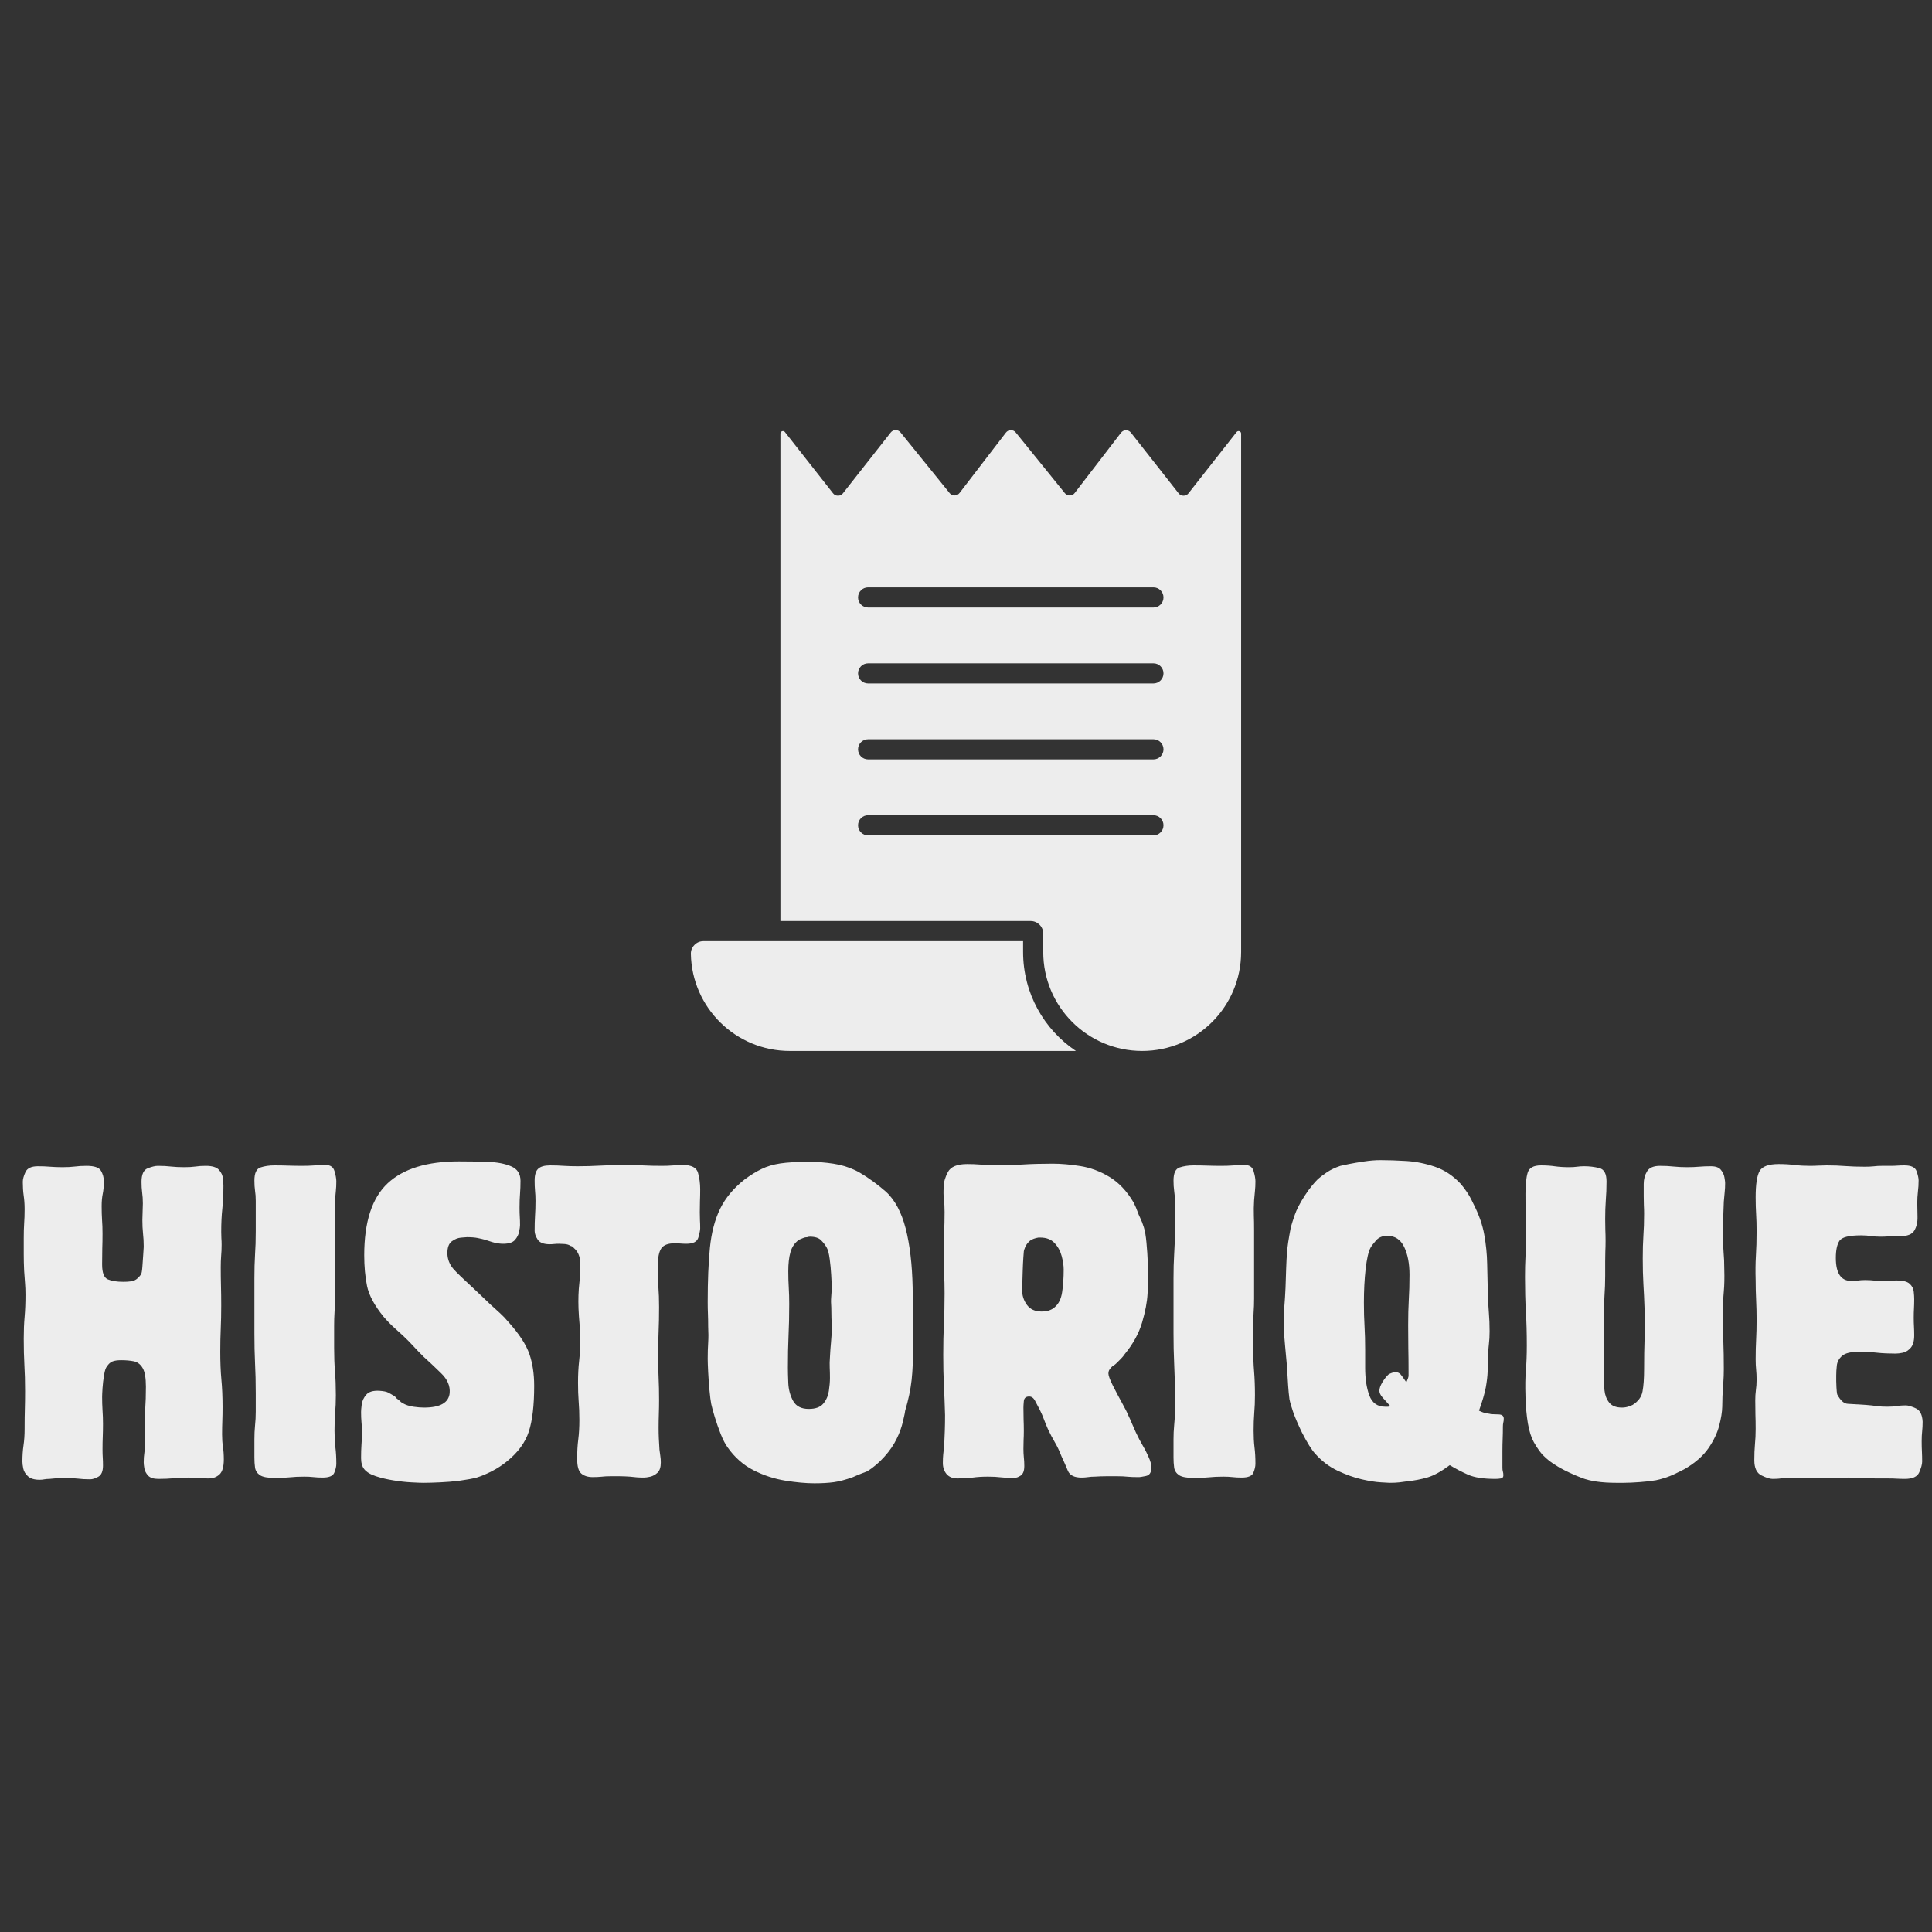 <svg xmlns="http://www.w3.org/2000/svg" xmlns:xlink="http://www.w3.org/1999/xlink" width="512" zoomAndPan="magnify" viewBox="0 0 384 384" height="512" preserveAspectRatio="xMidYMid meet" version="1.0"><rect x="0" y="0" width="384" height="384" fill="#333333" stroke="none"/><defs><g/><clipPath id="ba2ce360a9"><path d="M 137.309 85.477 L 246.809 85.477 L 246.809 209 L 137.309 209 Z M 137.309 85.477 " clip-rule="nonzero"/></clipPath></defs><g fill="#ededed" fill-opacity="1"><g transform="translate(1.547, 293.849)"><g><path d="M 42.938 -3.781 C 42.938 -2.312 42.645 -1.312 42.062 -0.781 C 41.477 -0.258 40.773 0 39.953 0 C 39.191 0 38.516 -0.023 37.922 -0.078 C 37.336 -0.141 36.633 -0.172 35.812 -0.172 C 34.758 -0.172 33.789 -0.125 32.906 -0.031 C 32.031 0.051 31.035 0.094 29.922 0.094 C 28.984 0.094 28.305 -0.125 27.891 -0.562 C 27.484 -1.008 27.234 -1.492 27.141 -2.016 C 27.055 -2.547 27.016 -2.93 27.016 -3.172 C 27.016 -3.867 27.055 -4.492 27.141 -5.047 C 27.234 -5.609 27.281 -6.211 27.281 -6.859 C 27.281 -7.328 27.266 -7.723 27.234 -8.047 C 27.203 -8.367 27.188 -8.738 27.188 -9.156 C 27.188 -10.852 27.227 -12.375 27.312 -13.719 C 27.406 -15.07 27.453 -16.57 27.453 -18.219 C 27.453 -19.977 27.234 -21.223 26.797 -21.953 C 26.359 -22.691 25.77 -23.133 25.031 -23.281 C 24.301 -23.426 23.469 -23.5 22.531 -23.5 C 21.77 -23.5 21.18 -23.41 20.766 -23.234 C 20.359 -23.055 20.008 -22.734 19.719 -22.266 C 19.477 -22.023 19.285 -21.461 19.141 -20.578 C 18.992 -19.703 18.891 -18.82 18.828 -17.938 C 18.773 -17.062 18.75 -16.477 18.75 -16.188 C 18.75 -15.312 18.773 -14.43 18.828 -13.547 C 18.891 -12.672 18.922 -11.766 18.922 -10.828 C 18.922 -9.891 18.906 -9.051 18.875 -8.312 C 18.844 -7.582 18.828 -6.719 18.828 -5.719 C 18.828 -5.133 18.844 -4.609 18.875 -4.141 C 18.906 -3.672 18.922 -3.141 18.922 -2.547 C 18.922 -1.43 18.613 -0.695 18 -0.344 C 17.383 0 16.844 0.172 16.375 0.172 C 15.426 0.172 14.586 0.125 13.859 0.031 C 13.129 -0.051 12.297 -0.094 11.359 -0.094 C 10.766 -0.094 10.25 -0.078 9.812 -0.047 C 9.375 -0.016 8.859 0.031 8.266 0.094 C 7.922 0.094 7.598 0.117 7.297 0.172 C 7.004 0.234 6.688 0.266 6.344 0.266 C 5.281 0.266 4.5 0.031 4 -0.438 C 3.5 -0.906 3.191 -1.414 3.078 -1.969 C 2.961 -2.531 2.906 -2.988 2.906 -3.344 C 2.906 -4.52 2.977 -5.594 3.125 -6.562 C 3.27 -7.531 3.344 -8.629 3.344 -9.859 L 3.344 -10.125 C 3.344 -11.469 3.359 -12.68 3.391 -13.766 C 3.422 -14.859 3.438 -16.051 3.438 -17.344 C 3.438 -19.27 3.391 -21.008 3.297 -22.562 C 3.211 -24.125 3.172 -25.875 3.172 -27.812 C 3.172 -29.395 3.227 -30.832 3.344 -32.125 C 3.457 -33.414 3.516 -34.879 3.516 -36.516 C 3.516 -37.398 3.484 -38.191 3.422 -38.891 C 3.367 -39.598 3.312 -40.391 3.25 -41.266 C 3.195 -42.441 3.172 -43.516 3.172 -44.484 C 3.172 -45.453 3.172 -46.551 3.172 -47.781 C 3.172 -48.844 3.195 -49.797 3.25 -50.641 C 3.312 -51.492 3.344 -52.445 3.344 -53.5 C 3.344 -54.5 3.281 -55.41 3.156 -56.234 C 3.039 -57.055 2.984 -57.961 2.984 -58.953 C 2.984 -59.484 3.16 -60.129 3.516 -60.891 C 3.867 -61.66 4.691 -62.047 5.984 -62.047 C 6.859 -62.047 7.66 -62.016 8.391 -61.953 C 9.129 -61.891 9.969 -61.859 10.906 -61.859 C 11.789 -61.859 12.582 -61.898 13.281 -61.984 C 13.988 -62.078 14.781 -62.125 15.656 -62.125 C 17.188 -62.125 18.141 -61.801 18.516 -61.156 C 18.898 -60.508 19.094 -59.805 19.094 -59.047 C 19.094 -58.109 19.02 -57.285 18.875 -56.578 C 18.727 -55.879 18.656 -55.062 18.656 -54.125 C 18.656 -53.125 18.68 -52.211 18.734 -51.391 C 18.797 -50.566 18.828 -49.656 18.828 -48.656 C 18.828 -47.539 18.812 -46.555 18.781 -45.703 C 18.758 -44.859 18.75 -43.879 18.75 -42.766 L 18.75 -42.5 C 18.75 -40.863 19.129 -39.883 19.891 -39.562 C 20.648 -39.238 21.676 -39.078 22.969 -39.078 C 24.02 -39.078 24.766 -39.176 25.203 -39.375 C 25.648 -39.582 26.078 -39.977 26.484 -40.562 C 26.598 -40.738 26.688 -41.238 26.75 -42.062 C 26.812 -42.883 26.867 -43.707 26.922 -44.531 C 26.984 -45.352 27.016 -45.852 27.016 -46.031 C 27.016 -47.02 26.969 -47.91 26.875 -48.703 C 26.789 -49.492 26.75 -50.391 26.75 -51.391 C 26.75 -51.922 26.766 -52.461 26.797 -53.016 C 26.828 -53.578 26.844 -54.117 26.844 -54.641 C 26.844 -55.461 26.797 -56.195 26.703 -56.844 C 26.617 -57.488 26.578 -58.191 26.578 -58.953 C 26.578 -60.422 26.988 -61.316 27.812 -61.641 C 28.633 -61.961 29.305 -62.125 29.828 -62.125 C 30.828 -62.125 31.707 -62.078 32.469 -61.984 C 33.227 -61.898 34.109 -61.859 35.109 -61.859 C 35.93 -61.859 36.648 -61.898 37.266 -61.984 C 37.879 -62.078 38.57 -62.125 39.344 -62.125 C 40.625 -62.125 41.5 -61.859 41.969 -61.328 C 42.445 -60.805 42.711 -60.223 42.766 -59.578 C 42.828 -58.93 42.859 -58.461 42.859 -58.172 C 42.859 -56.523 42.785 -55.008 42.641 -53.625 C 42.492 -52.25 42.422 -50.711 42.422 -49.016 C 42.422 -48.547 42.43 -48.117 42.453 -47.734 C 42.484 -47.359 42.5 -46.938 42.5 -46.469 C 42.5 -45.645 42.469 -44.895 42.406 -44.219 C 42.352 -43.539 42.328 -42.789 42.328 -41.969 C 42.328 -40.562 42.344 -39.301 42.375 -38.188 C 42.406 -37.07 42.422 -35.812 42.422 -34.406 C 42.422 -32.707 42.391 -31.164 42.328 -29.781 C 42.266 -28.406 42.234 -26.867 42.234 -25.172 C 42.234 -23.117 42.305 -21.285 42.453 -19.672 C 42.609 -18.055 42.688 -16.223 42.688 -14.172 C 42.688 -13.172 42.672 -12.258 42.641 -11.438 C 42.609 -10.613 42.594 -9.707 42.594 -8.719 C 42.594 -7.832 42.648 -7.02 42.766 -6.281 C 42.879 -5.551 42.938 -4.719 42.938 -3.781 Z M 42.938 -3.781 "/></g></g></g><g fill="#ededed" fill-opacity="1"><g transform="translate(47.393, 293.849)"><g><path d="M 19.453 -2.906 C 19.453 -2.375 19.316 -1.785 19.047 -1.141 C 18.785 -0.492 18.008 -0.172 16.719 -0.172 C 16.07 -0.172 15.469 -0.203 14.906 -0.266 C 14.352 -0.328 13.754 -0.359 13.109 -0.359 C 11.992 -0.359 11.008 -0.312 10.156 -0.219 C 9.312 -0.133 8.359 -0.094 7.297 -0.094 C 5.836 -0.094 4.828 -0.281 4.266 -0.656 C 3.711 -1.039 3.391 -1.539 3.297 -2.156 C 3.211 -2.77 3.172 -3.43 3.172 -4.141 L 3.172 -7.75 C 3.172 -8.738 3.211 -9.66 3.297 -10.516 C 3.391 -11.367 3.438 -12.289 3.438 -13.281 L 3.438 -16.891 C 3.438 -19.117 3.391 -21.129 3.297 -22.922 C 3.211 -24.711 3.172 -26.691 3.172 -28.859 L 3.172 -39.781 C 3.172 -41.539 3.211 -43.109 3.297 -44.484 C 3.391 -45.859 3.438 -47.398 3.438 -49.109 L 3.438 -55.172 C 3.438 -55.93 3.391 -56.602 3.297 -57.188 C 3.211 -57.781 3.172 -58.457 3.172 -59.219 C 3.172 -60.688 3.578 -61.551 4.391 -61.812 C 5.211 -62.082 6.125 -62.219 7.125 -62.219 C 8.125 -62.219 9.047 -62.203 9.891 -62.172 C 10.742 -62.141 11.672 -62.125 12.672 -62.125 C 13.492 -62.125 14.254 -62.148 14.953 -62.203 C 15.66 -62.266 16.457 -62.297 17.344 -62.297 C 18.281 -62.297 18.863 -61.883 19.094 -61.062 C 19.332 -60.25 19.453 -59.578 19.453 -59.047 C 19.453 -58.336 19.422 -57.703 19.359 -57.141 C 19.297 -56.586 19.238 -55.961 19.188 -55.266 C 19.125 -54.148 19.109 -53.164 19.141 -52.312 C 19.172 -51.469 19.188 -50.488 19.188 -49.375 L 19.188 -35.734 C 19.188 -34.734 19.156 -33.82 19.094 -33 C 19.039 -32.176 19.016 -31.266 19.016 -30.266 L 19.016 -25.953 C 19.016 -24.191 19.07 -22.625 19.188 -21.25 C 19.301 -19.875 19.359 -18.305 19.359 -16.547 C 19.359 -15.254 19.312 -14.078 19.219 -13.016 C 19.133 -11.961 19.094 -10.789 19.094 -9.5 C 19.094 -8.27 19.148 -7.172 19.266 -6.203 C 19.391 -5.234 19.453 -4.133 19.453 -2.906 Z M 19.453 -2.906 "/></g></g></g><g fill="#ededed" fill-opacity="1"><g transform="translate(70.36, 293.849)"><g><path d="M 35.812 -18.391 C 35.812 -14.516 35.457 -11.492 34.75 -9.328 C 34.051 -7.16 32.617 -5.195 30.453 -3.438 C 29.516 -2.664 28.5 -2 27.406 -1.438 C 26.32 -0.883 25.312 -0.461 24.375 -0.172 C 23.5 0.055 22.398 0.258 21.078 0.438 C 19.754 0.613 18.43 0.727 17.109 0.781 C 15.797 0.844 14.695 0.875 13.812 0.875 C 13.289 0.875 12.484 0.844 11.391 0.781 C 10.305 0.727 9.133 0.598 7.875 0.391 C 6.613 0.191 5.441 -0.082 4.359 -0.438 C 3.273 -0.789 2.5 -1.258 2.031 -1.844 C 1.613 -2.375 1.406 -3.109 1.406 -4.047 C 1.406 -5.047 1.43 -5.926 1.484 -6.688 C 1.547 -7.445 1.578 -8.297 1.578 -9.234 C 1.578 -10.004 1.547 -10.664 1.484 -11.219 C 1.43 -11.781 1.406 -12.441 1.406 -13.203 C 1.406 -13.492 1.445 -13.988 1.531 -14.688 C 1.625 -15.395 1.922 -16.039 2.422 -16.625 C 2.922 -17.219 3.785 -17.484 5.016 -17.422 C 5.836 -17.367 6.422 -17.254 6.766 -17.078 C 7.117 -16.898 7.535 -16.664 8.016 -16.375 C 8.129 -16.312 8.211 -16.234 8.266 -16.141 C 8.328 -16.055 8.414 -15.957 8.531 -15.844 C 8.77 -15.719 8.961 -15.566 9.109 -15.391 C 9.254 -15.223 9.445 -15.078 9.688 -14.953 C 10.27 -14.609 10.973 -14.375 11.797 -14.25 C 12.617 -14.133 13.32 -14.078 13.906 -14.078 C 17.133 -14.078 18.836 -15.047 19.016 -16.984 C 19.129 -18.391 18.566 -19.691 17.328 -20.891 C 16.098 -22.098 14.926 -23.203 13.812 -24.203 C 13.051 -24.961 12.375 -25.664 11.781 -26.312 C 11.195 -26.957 10.5 -27.66 9.688 -28.422 C 9.445 -28.66 8.945 -29.113 8.188 -29.781 C 7.426 -30.457 6.66 -31.238 5.891 -32.125 C 4.078 -34.352 2.977 -36.391 2.594 -38.234 C 2.219 -40.086 2.031 -42.129 2.031 -44.359 C 2.031 -50.984 3.582 -55.75 6.688 -58.656 C 9.801 -61.562 14.523 -63.016 20.859 -63.016 C 22.797 -63.016 24.703 -62.984 26.578 -62.922 C 28.453 -62.859 30.004 -62.562 31.234 -62.031 C 32.473 -61.508 33.094 -60.547 33.094 -59.141 C 33.094 -58.203 33.062 -57.348 33 -56.578 C 32.938 -55.816 32.906 -54.938 32.906 -53.938 L 32.906 -53.594 C 32.906 -53.008 32.922 -52.477 32.953 -52 C 32.984 -51.531 33 -50.977 33 -50.344 C 33 -50.039 32.938 -49.598 32.812 -49.016 C 32.695 -48.43 32.422 -47.891 31.984 -47.391 C 31.547 -46.891 30.77 -46.641 29.656 -46.641 C 28.945 -46.641 28.211 -46.754 27.453 -46.984 C 26.691 -47.223 26.223 -47.375 26.047 -47.438 C 25.641 -47.551 25.156 -47.664 24.594 -47.781 C 24.039 -47.895 23.32 -47.953 22.438 -47.953 C 22.258 -47.953 21.863 -47.922 21.25 -47.859 C 20.633 -47.805 20.031 -47.562 19.438 -47.125 C 18.852 -46.688 18.562 -45.91 18.562 -44.797 C 18.562 -43.859 18.828 -42.977 19.359 -42.156 C 19.648 -41.688 20.586 -40.719 22.172 -39.25 C 23.754 -37.781 25.398 -36.223 27.109 -34.578 C 27.754 -33.992 28.367 -33.438 28.953 -32.906 C 29.535 -32.383 30.125 -31.77 30.719 -31.062 C 32.82 -28.719 34.195 -26.617 34.844 -24.766 C 35.488 -22.922 35.812 -20.797 35.812 -18.391 Z M 35.812 -18.391 "/></g></g></g><g fill="#ededed" fill-opacity="1"><g transform="translate(105.294, 293.849)"><g><path d="M 33.875 -49.719 C 33.875 -49.363 33.754 -48.758 33.516 -47.906 C 33.285 -47.062 32.5 -46.641 31.156 -46.641 C 30.738 -46.641 30.352 -46.656 30 -46.688 C 29.656 -46.719 29.25 -46.734 28.781 -46.734 C 27.488 -46.734 26.609 -46.395 26.141 -45.719 C 25.672 -45.039 25.438 -43.82 25.438 -42.062 C 25.438 -40.594 25.477 -39.27 25.562 -38.094 C 25.656 -36.926 25.703 -35.582 25.703 -34.062 C 25.703 -32.238 25.672 -30.625 25.609 -29.219 C 25.547 -27.812 25.516 -26.195 25.516 -24.375 C 25.516 -22.727 25.547 -21.258 25.609 -19.969 C 25.672 -18.688 25.703 -17.223 25.703 -15.578 C 25.703 -14.641 25.688 -13.711 25.656 -12.797 C 25.625 -11.891 25.609 -10.969 25.609 -10.031 C 25.609 -9.27 25.625 -8.566 25.656 -7.922 C 25.688 -7.273 25.727 -6.539 25.781 -5.719 C 25.844 -5.25 25.898 -4.82 25.953 -4.438 C 26.016 -4.062 26.047 -3.641 26.047 -3.172 C 26.047 -2.234 25.828 -1.555 25.391 -1.141 C 24.953 -0.734 24.469 -0.469 23.938 -0.344 C 23.406 -0.227 22.992 -0.172 22.703 -0.172 C 22.172 -0.172 21.703 -0.188 21.297 -0.219 C 20.891 -0.25 20.422 -0.297 19.891 -0.359 C 19.129 -0.41 18.469 -0.438 17.906 -0.438 C 17.352 -0.438 16.691 -0.438 15.922 -0.438 C 15.336 -0.438 14.781 -0.406 14.25 -0.344 C 13.727 -0.289 13.145 -0.266 12.5 -0.266 C 11.562 -0.266 10.812 -0.5 10.25 -0.969 C 9.695 -1.438 9.422 -2.406 9.422 -3.875 C 9.422 -5.344 9.492 -6.633 9.641 -7.75 C 9.785 -8.863 9.859 -10.148 9.859 -11.609 C 9.859 -12.961 9.812 -14.195 9.719 -15.312 C 9.633 -16.426 9.594 -17.66 9.594 -19.016 C 9.594 -20.598 9.664 -22.031 9.812 -23.312 C 9.957 -24.602 10.031 -26.039 10.031 -27.625 C 10.031 -28.801 9.984 -29.844 9.891 -30.75 C 9.805 -31.664 9.738 -32.68 9.688 -33.797 C 9.625 -35.609 9.68 -37.289 9.859 -38.844 C 10.035 -40.406 10.094 -41.785 10.031 -42.984 C 9.969 -44.191 9.555 -45.117 8.797 -45.766 C 8.617 -45.992 8.457 -46.125 8.312 -46.156 C 8.164 -46.188 8.066 -46.227 8.016 -46.281 C 7.711 -46.457 7.344 -46.562 6.906 -46.594 C 6.469 -46.625 6.102 -46.641 5.812 -46.641 C 5.457 -46.641 5.133 -46.625 4.844 -46.594 C 4.551 -46.562 4.254 -46.547 3.953 -46.547 C 2.785 -46.547 1.992 -46.852 1.578 -47.469 C 1.172 -48.094 0.969 -48.664 0.969 -49.188 C 0.969 -50.301 0.992 -51.297 1.047 -52.172 C 1.109 -53.055 1.141 -54.055 1.141 -55.172 C 1.141 -55.93 1.109 -56.602 1.047 -57.188 C 0.992 -57.781 0.969 -58.457 0.969 -59.219 C 0.969 -60.332 1.203 -61.109 1.672 -61.547 C 2.141 -61.992 2.93 -62.219 4.047 -62.219 C 5.047 -62.219 5.957 -62.188 6.781 -62.125 C 7.602 -62.07 8.508 -62.047 9.5 -62.047 C 11.031 -62.047 12.539 -62.086 14.031 -62.172 C 15.531 -62.254 17.016 -62.297 18.484 -62.297 L 19.453 -62.297 C 20.68 -62.297 21.789 -62.266 22.781 -62.203 C 23.781 -62.148 24.926 -62.125 26.219 -62.125 C 27.039 -62.125 27.758 -62.148 28.375 -62.203 C 28.988 -62.266 29.68 -62.297 30.453 -62.297 C 32.148 -62.297 33.145 -61.781 33.438 -60.75 C 33.727 -59.727 33.875 -58.633 33.875 -57.469 C 33.875 -56.582 33.859 -55.801 33.828 -55.125 C 33.805 -54.457 33.797 -53.711 33.797 -52.891 C 33.797 -52.305 33.805 -51.773 33.828 -51.297 C 33.859 -50.828 33.875 -50.301 33.875 -49.719 Z M 33.875 -49.719 "/></g></g></g><g fill="#ededed" fill-opacity="1"><g transform="translate(138.381, 293.849)"><g><path d="M 43.031 -36.25 C 43.031 -32.207 43.047 -28.895 43.078 -26.312 C 43.109 -23.727 43.02 -21.484 42.812 -19.578 C 42.602 -17.672 42.176 -15.633 41.531 -13.469 C 41.531 -13.289 41.383 -12.582 41.094 -11.344 C 40.801 -10.113 40.391 -8.973 39.859 -7.922 C 39.273 -6.691 38.453 -5.488 37.391 -4.312 C 36.336 -3.133 35.195 -2.164 33.969 -1.406 C 33.676 -1.289 33.297 -1.145 32.828 -0.969 C 32.359 -0.789 31.801 -0.555 31.156 -0.266 C 29.688 0.266 28.41 0.602 27.328 0.75 C 26.242 0.895 24.969 0.969 23.5 0.969 C 21.789 0.969 19.852 0.789 17.688 0.438 C 15.52 0.082 13.422 -0.602 11.391 -1.625 C 9.367 -2.656 7.656 -4.164 6.25 -6.156 C 5.781 -6.801 5.32 -7.68 4.875 -8.797 C 4.438 -9.91 4.039 -11.039 3.688 -12.188 C 3.344 -13.332 3.109 -14.195 2.984 -14.781 C 2.867 -15.363 2.754 -16.254 2.641 -17.453 C 2.523 -18.66 2.438 -19.879 2.375 -21.109 C 2.312 -22.348 2.281 -23.234 2.281 -23.766 C 2.281 -24.93 2.312 -26 2.375 -26.969 C 2.438 -27.938 2.438 -29.008 2.375 -30.188 C 2.375 -31.125 2.359 -31.957 2.328 -32.688 C 2.297 -33.426 2.281 -34.234 2.281 -35.109 C 2.281 -39.273 2.426 -42.852 2.719 -45.844 C 3.02 -48.844 3.695 -51.426 4.75 -53.594 C 5.812 -55.758 7.426 -57.695 9.594 -59.406 C 10.77 -60.281 11.898 -60.977 12.984 -61.5 C 14.066 -62.031 15.312 -62.398 16.719 -62.609 C 18.125 -62.816 19.914 -62.922 22.094 -62.922 L 22.609 -62.922 C 24.141 -62.922 25.68 -62.801 27.234 -62.562 C 28.785 -62.332 30.238 -61.895 31.594 -61.25 C 32.125 -61.008 32.859 -60.582 33.797 -59.969 C 34.734 -59.352 35.641 -58.691 36.516 -57.984 C 37.398 -57.285 38.02 -56.727 38.375 -56.312 C 40.008 -54.5 41.191 -51.875 41.922 -48.438 C 42.66 -45.008 43.031 -40.945 43.031 -36.25 Z M 26.922 -29.922 C 26.922 -30.68 26.906 -31.352 26.875 -31.938 C 26.852 -32.531 26.844 -33.207 26.844 -33.969 C 26.781 -34.727 26.773 -35.43 26.828 -36.078 C 26.891 -36.723 26.922 -37.426 26.922 -38.188 C 26.922 -38.656 26.891 -39.398 26.828 -40.422 C 26.773 -41.453 26.676 -42.508 26.531 -43.594 C 26.383 -44.688 26.191 -45.438 25.953 -45.844 C 25.66 -46.375 25.281 -46.875 24.812 -47.344 C 24.344 -47.812 23.609 -48.047 22.609 -48.047 C 22.379 -48.047 22.207 -48.016 22.094 -47.953 C 21.789 -47.953 21.508 -47.895 21.25 -47.781 C 20.988 -47.664 20.711 -47.551 20.422 -47.438 C 19.598 -46.844 19.035 -46.031 18.734 -45 C 18.441 -43.977 18.297 -42.707 18.297 -41.188 C 18.297 -40.008 18.328 -38.922 18.391 -37.922 C 18.453 -36.93 18.484 -35.848 18.484 -34.672 C 18.484 -32.328 18.438 -30.211 18.344 -28.328 C 18.258 -26.453 18.219 -24.344 18.219 -22 C 18.219 -21.289 18.242 -20.273 18.297 -18.953 C 18.359 -17.641 18.68 -16.453 19.266 -15.391 C 19.859 -14.336 20.891 -13.812 22.359 -13.812 C 23.703 -13.812 24.664 -14.16 25.25 -14.859 C 25.844 -15.566 26.211 -16.406 26.359 -17.375 C 26.504 -18.344 26.578 -19.207 26.578 -19.969 C 26.578 -20.738 26.562 -21.43 26.531 -22.047 C 26.5 -22.66 26.516 -23.348 26.578 -24.109 C 26.629 -25.172 26.695 -26.125 26.781 -26.969 C 26.875 -27.82 26.922 -28.805 26.922 -29.922 Z M 26.922 -29.922 "/></g></g></g><g fill="#ededed" fill-opacity="1"><g transform="translate(184.227, 293.849)"><g><path d="M 44.609 -2.109 C 44.609 -1.172 44.242 -0.629 43.516 -0.484 C 42.785 -0.336 42.359 -0.266 42.234 -0.266 L 41.891 -0.266 C 41.129 -0.266 40.469 -0.289 39.906 -0.344 C 39.352 -0.406 38.691 -0.438 37.922 -0.438 C 37.047 -0.438 36.27 -0.438 35.594 -0.438 C 34.914 -0.438 34.172 -0.41 33.359 -0.359 C 32.879 -0.359 32.438 -0.328 32.031 -0.266 C 31.625 -0.203 31.188 -0.172 30.719 -0.172 C 29.301 -0.172 28.398 -0.625 28.016 -1.531 C 27.641 -2.445 27.219 -3.406 26.75 -4.406 C 26.344 -5.457 25.906 -6.379 25.438 -7.172 C 24.969 -7.961 24.5 -8.859 24.031 -9.859 C 23.727 -10.555 23.473 -11.18 23.266 -11.734 C 23.066 -12.297 22.789 -12.93 22.438 -13.641 C 22.082 -14.348 21.758 -14.961 21.469 -15.484 C 21.176 -16.016 20.797 -16.281 20.328 -16.281 C 19.68 -16.281 19.328 -15.973 19.266 -15.359 C 19.211 -14.742 19.188 -14.316 19.188 -14.078 C 19.188 -13.203 19.195 -12.41 19.219 -11.703 C 19.25 -10.992 19.266 -10.234 19.266 -9.422 C 19.266 -8.773 19.25 -8.188 19.219 -7.656 C 19.195 -7.125 19.188 -6.535 19.188 -5.891 C 19.188 -5.305 19.211 -4.75 19.266 -4.219 C 19.328 -3.695 19.359 -3.113 19.359 -2.469 C 19.359 -1.531 19.125 -0.898 18.656 -0.578 C 18.188 -0.254 17.719 -0.094 17.25 -0.094 C 16.312 -0.094 15.473 -0.133 14.734 -0.219 C 14.004 -0.312 13.141 -0.359 12.141 -0.359 C 11.023 -0.359 10.016 -0.297 9.109 -0.172 C 8.203 -0.055 7.191 0 6.078 0 C 5.129 0 4.406 -0.289 3.906 -0.875 C 3.414 -1.469 3.172 -2.203 3.172 -3.078 C 3.172 -3.723 3.195 -4.305 3.25 -4.828 C 3.312 -5.359 3.375 -5.922 3.438 -6.516 C 3.488 -7.629 3.531 -8.641 3.562 -9.547 C 3.594 -10.453 3.609 -11.461 3.609 -12.578 C 3.547 -14.805 3.469 -16.801 3.375 -18.562 C 3.289 -20.32 3.25 -22.316 3.25 -24.547 C 3.25 -26.773 3.289 -28.812 3.375 -30.656 C 3.469 -32.508 3.516 -34.551 3.516 -36.781 C 3.516 -38.25 3.484 -39.555 3.422 -40.703 C 3.367 -41.848 3.344 -43.148 3.344 -44.609 C 3.344 -46.141 3.367 -47.535 3.422 -48.797 C 3.484 -50.055 3.516 -51.445 3.516 -52.969 C 3.516 -53.914 3.469 -54.754 3.375 -55.484 C 3.289 -56.211 3.281 -57.047 3.344 -57.984 C 3.344 -58.867 3.617 -59.836 4.172 -60.891 C 4.734 -61.953 6.016 -62.484 8.016 -62.484 C 8.953 -62.484 9.77 -62.453 10.469 -62.391 C 11.176 -62.328 12 -62.297 12.938 -62.297 C 15.164 -62.242 17.172 -62.273 18.953 -62.391 C 20.742 -62.504 22.754 -62.562 24.984 -62.562 C 26.691 -62.562 28.539 -62.398 30.531 -62.078 C 32.531 -61.754 34.453 -61.035 36.297 -59.922 C 38.148 -58.805 39.75 -57.109 41.094 -54.828 C 41.445 -54.117 41.711 -53.5 41.891 -52.969 C 42.004 -52.625 42.176 -52.219 42.406 -51.75 C 42.645 -51.281 42.883 -50.66 43.125 -49.891 C 43.352 -49.191 43.523 -48.18 43.641 -46.859 C 43.766 -45.535 43.852 -44.211 43.906 -42.891 C 43.969 -41.578 44 -40.566 44 -39.859 C 44 -39.453 43.953 -38.41 43.859 -36.734 C 43.773 -35.066 43.41 -33.145 42.766 -30.969 C 42.117 -28.801 40.977 -26.723 39.344 -24.734 C 39.102 -24.379 38.848 -24.066 38.578 -23.797 C 38.316 -23.535 38.039 -23.258 37.75 -22.969 C 37.52 -22.727 37.301 -22.551 37.094 -22.438 C 36.883 -22.32 36.664 -22.117 36.438 -21.828 C 36.375 -21.766 36.297 -21.645 36.203 -21.469 C 36.117 -21.289 36.078 -21.086 36.078 -20.859 C 36.078 -20.441 36.367 -19.645 36.953 -18.469 C 37.547 -17.301 38.164 -16.129 38.812 -14.953 C 39.457 -13.785 39.867 -12.969 40.047 -12.5 C 40.336 -11.906 40.582 -11.359 40.781 -10.859 C 40.988 -10.367 41.238 -9.801 41.531 -9.156 C 42 -8.156 42.469 -7.258 42.938 -6.469 C 43.406 -5.676 43.848 -4.781 44.266 -3.781 C 44.328 -3.602 44.398 -3.383 44.484 -3.125 C 44.566 -2.863 44.609 -2.523 44.609 -2.109 Z M 27.188 -41.531 C 27.188 -42.301 27.055 -43.18 26.797 -44.172 C 26.535 -45.172 26.066 -46.035 25.391 -46.766 C 24.711 -47.504 23.758 -47.875 22.531 -47.875 L 22.172 -47.875 C 21.473 -47.758 20.914 -47.551 20.5 -47.25 C 20.031 -46.844 19.707 -46.414 19.531 -45.969 C 19.352 -45.531 19.266 -45.254 19.266 -45.141 C 19.266 -45.086 19.234 -44.676 19.172 -43.906 C 19.117 -43.145 19.078 -42.281 19.047 -41.312 C 19.023 -40.344 19 -39.477 18.969 -38.719 C 18.938 -37.957 18.922 -37.547 18.922 -37.484 C 18.922 -36.367 19.242 -35.367 19.891 -34.484 C 20.535 -33.609 21.504 -33.172 22.797 -33.172 C 23.441 -33.172 23.984 -33.258 24.422 -33.438 C 24.859 -33.613 25.195 -33.82 25.438 -34.062 C 26.195 -34.707 26.676 -35.688 26.875 -37 C 27.082 -38.32 27.188 -39.832 27.188 -41.531 Z M 27.188 -41.531 "/></g></g></g><g fill="#ededed" fill-opacity="1"><g transform="translate(230.073, 293.849)"><g><path d="M 19.453 -2.906 C 19.453 -2.375 19.316 -1.785 19.047 -1.141 C 18.785 -0.492 18.008 -0.172 16.719 -0.172 C 16.07 -0.172 15.469 -0.203 14.906 -0.266 C 14.352 -0.328 13.754 -0.359 13.109 -0.359 C 11.992 -0.359 11.008 -0.312 10.156 -0.219 C 9.312 -0.133 8.359 -0.094 7.297 -0.094 C 5.836 -0.094 4.828 -0.281 4.266 -0.656 C 3.711 -1.039 3.391 -1.539 3.297 -2.156 C 3.211 -2.77 3.172 -3.43 3.172 -4.141 L 3.172 -7.75 C 3.172 -8.738 3.211 -9.66 3.297 -10.516 C 3.391 -11.367 3.438 -12.289 3.438 -13.281 L 3.438 -16.891 C 3.438 -19.117 3.391 -21.129 3.297 -22.922 C 3.211 -24.711 3.172 -26.691 3.172 -28.859 L 3.172 -39.781 C 3.172 -41.539 3.211 -43.109 3.297 -44.484 C 3.391 -45.859 3.438 -47.398 3.438 -49.109 L 3.438 -55.172 C 3.438 -55.93 3.391 -56.602 3.297 -57.188 C 3.211 -57.781 3.172 -58.457 3.172 -59.219 C 3.172 -60.688 3.578 -61.551 4.391 -61.812 C 5.211 -62.082 6.125 -62.219 7.125 -62.219 C 8.125 -62.219 9.047 -62.203 9.891 -62.172 C 10.742 -62.141 11.672 -62.125 12.672 -62.125 C 13.492 -62.125 14.254 -62.148 14.953 -62.203 C 15.66 -62.266 16.457 -62.297 17.344 -62.297 C 18.281 -62.297 18.863 -61.883 19.094 -61.062 C 19.332 -60.25 19.453 -59.578 19.453 -59.047 C 19.453 -58.336 19.422 -57.703 19.359 -57.141 C 19.297 -56.586 19.238 -55.961 19.188 -55.266 C 19.125 -54.148 19.109 -53.164 19.141 -52.312 C 19.172 -51.469 19.188 -50.488 19.188 -49.375 L 19.188 -35.734 C 19.188 -34.734 19.156 -33.82 19.094 -33 C 19.039 -32.176 19.016 -31.266 19.016 -30.266 L 19.016 -25.953 C 19.016 -24.191 19.07 -22.625 19.188 -21.25 C 19.301 -19.875 19.359 -18.305 19.359 -16.547 C 19.359 -15.254 19.312 -14.078 19.219 -13.016 C 19.133 -11.961 19.094 -10.789 19.094 -9.5 C 19.094 -8.27 19.148 -7.172 19.266 -6.203 C 19.391 -5.234 19.453 -4.133 19.453 -2.906 Z M 19.453 -2.906 "/></g></g></g><g fill="#ededed" fill-opacity="1"><g transform="translate(253.04, 293.849)"><g><path d="M 45.844 -11.875 C 45.844 -11.582 45.812 -11.316 45.75 -11.078 C 45.695 -10.848 45.672 -10.586 45.672 -10.297 C 45.672 -9.359 45.656 -8.535 45.625 -7.828 C 45.594 -7.129 45.578 -6.312 45.578 -5.375 L 45.578 -2.109 C 45.578 -1.816 45.609 -1.566 45.672 -1.359 C 45.734 -1.16 45.766 -0.91 45.766 -0.609 C 45.766 -0.266 45.602 -0.062 45.281 0 C 44.957 0.062 44.586 0.094 44.172 0.094 C 41.828 0.094 40.023 -0.18 38.766 -0.734 C 37.504 -1.297 36.285 -1.93 35.109 -2.641 C 33.461 -1.41 32.008 -0.602 30.75 -0.219 C 29.488 0.164 28.039 0.441 26.406 0.609 C 26.051 0.672 25.625 0.727 25.125 0.781 C 24.625 0.844 23.961 0.875 23.141 0.875 C 23.086 0.875 22.531 0.844 21.469 0.781 C 20.414 0.727 19.125 0.523 17.594 0.172 C 16.07 -0.18 14.473 -0.754 12.797 -1.547 C 11.129 -2.336 9.648 -3.461 8.359 -4.922 C 7.648 -5.691 6.77 -7.102 5.719 -9.156 C 4.957 -10.738 4.383 -12.07 4 -13.156 C 3.625 -14.238 3.375 -15.102 3.25 -15.75 C 3.133 -16.633 3.047 -17.555 2.984 -18.516 C 2.93 -19.484 2.848 -20.82 2.734 -22.531 C 2.609 -24 2.488 -25.301 2.375 -26.438 C 2.258 -27.582 2.172 -28.891 2.109 -30.359 C 2.109 -31.766 2.148 -33.023 2.234 -34.141 C 2.328 -35.254 2.406 -36.516 2.469 -37.922 C 2.52 -39.336 2.562 -40.602 2.594 -41.719 C 2.625 -42.832 2.695 -44.094 2.812 -45.5 C 2.926 -46.488 3.055 -47.379 3.203 -48.172 C 3.359 -48.973 3.461 -49.547 3.516 -49.891 C 3.691 -50.535 3.957 -51.367 4.312 -52.391 C 4.664 -53.422 5.312 -54.672 6.25 -56.141 C 6.781 -56.961 7.266 -57.633 7.703 -58.156 C 8.141 -58.688 8.535 -59.129 8.891 -59.484 C 9.359 -59.898 9.957 -60.352 10.688 -60.844 C 11.426 -61.344 12.32 -61.77 13.375 -62.125 C 13.613 -62.188 14.172 -62.305 15.047 -62.484 C 15.93 -62.66 16.941 -62.832 18.078 -63 C 19.223 -63.176 20.297 -63.266 21.297 -63.266 C 22.879 -63.266 24.609 -63.207 26.484 -63.094 C 28.359 -62.977 30.25 -62.598 32.156 -61.953 C 34.07 -61.305 35.789 -60.16 37.312 -58.516 C 37.664 -58.109 38.047 -57.609 38.453 -57.016 C 38.867 -56.43 39.312 -55.641 39.781 -54.641 C 40.895 -52.473 41.625 -50.406 41.969 -48.438 C 42.32 -46.477 42.516 -44.547 42.547 -42.641 C 42.578 -40.734 42.625 -38.664 42.688 -36.438 C 42.738 -35.145 42.805 -33.953 42.891 -32.859 C 42.984 -31.773 43.031 -30.562 43.031 -29.219 C 43.031 -28.281 42.984 -27.441 42.891 -26.703 C 42.805 -25.973 42.738 -25.109 42.688 -24.109 C 42.688 -23.055 42.672 -22.086 42.641 -21.203 C 42.609 -20.328 42.488 -19.301 42.281 -18.125 C 42.07 -16.957 41.617 -15.406 40.922 -13.469 C 41.504 -13.176 42.016 -13 42.453 -12.938 C 42.898 -12.875 43.211 -12.816 43.391 -12.766 L 43.562 -12.766 C 43.789 -12.766 44.227 -12.75 44.875 -12.719 C 45.52 -12.688 45.844 -12.406 45.844 -11.875 Z M 27.109 -40.484 C 27.109 -42.711 26.754 -44.555 26.047 -46.016 C 25.336 -47.484 24.223 -48.219 22.703 -48.219 C 21.766 -48.219 21.031 -47.926 20.5 -47.344 C 19.977 -46.758 19.598 -46.258 19.359 -45.844 C 18.953 -45.082 18.629 -43.676 18.391 -41.625 C 18.16 -39.57 18.047 -37.344 18.047 -34.938 C 18.047 -33.238 18.086 -31.68 18.172 -30.266 C 18.254 -28.859 18.297 -27.305 18.297 -25.609 L 18.297 -22 C 18.297 -19.832 18.57 -18 19.125 -16.5 C 19.688 -15 20.734 -14.25 22.266 -14.25 C 22.441 -14.25 22.617 -14.25 22.797 -14.25 C 22.973 -14.25 23.145 -14.281 23.312 -14.344 C 22.676 -15.051 22.148 -15.641 21.734 -16.109 C 21.328 -16.578 21.125 -17.016 21.125 -17.422 C 21.125 -17.891 21.328 -18.461 21.734 -19.141 C 22.148 -19.816 22.562 -20.332 22.969 -20.688 C 23.031 -20.738 23.207 -20.82 23.5 -20.938 C 23.789 -21.062 24.051 -21.125 24.281 -21.125 C 24.75 -21.125 25.113 -20.961 25.375 -20.641 C 25.645 -20.316 26.016 -19.801 26.484 -19.094 C 26.773 -19.738 26.922 -20.176 26.922 -20.406 C 26.922 -20.645 26.922 -20.941 26.922 -21.297 C 26.922 -22.992 26.906 -24.531 26.875 -25.906 C 26.852 -27.289 26.844 -28.805 26.844 -30.453 C 26.844 -32.328 26.883 -34.008 26.969 -35.5 C 27.062 -37 27.109 -38.66 27.109 -40.484 Z M 27.109 -40.484 "/></g></g></g><g fill="#ededed" fill-opacity="1"><g transform="translate(299.854, 293.849)"><g><path d="M 43.031 -58.703 C 43.031 -58.055 43 -57.453 42.938 -56.891 C 42.883 -56.336 42.828 -55.707 42.766 -55 C 42.711 -53.77 42.672 -52.656 42.641 -51.656 C 42.609 -50.656 42.594 -49.539 42.594 -48.312 C 42.594 -47.082 42.633 -45.969 42.719 -44.969 C 42.812 -43.969 42.859 -42.82 42.859 -41.531 C 42.91 -39.895 42.879 -38.441 42.766 -37.172 C 42.648 -35.91 42.594 -34.461 42.594 -32.828 C 42.594 -30.773 42.617 -28.926 42.672 -27.281 C 42.734 -25.633 42.766 -23.785 42.766 -21.734 C 42.766 -20.797 42.734 -19.914 42.672 -19.094 C 42.617 -18.27 42.562 -17.363 42.5 -16.375 C 42.5 -16.02 42.484 -15.312 42.453 -14.25 C 42.43 -13.195 42.227 -11.938 41.844 -10.469 C 41.457 -9 40.75 -7.516 39.719 -6.016 C 38.695 -4.523 37.16 -3.164 35.109 -1.938 C 34.578 -1.645 33.812 -1.266 32.812 -0.797 C 31.82 -0.328 30.648 0.055 29.297 0.359 C 28.359 0.523 27.273 0.648 26.047 0.734 C 24.816 0.828 23.742 0.875 22.828 0.875 C 21.922 0.875 21.441 0.875 21.391 0.875 C 18.516 0.875 16.238 0.551 14.562 -0.094 C 12.895 -0.738 11.383 -1.441 10.031 -2.203 C 9.156 -2.723 8.492 -3.16 8.047 -3.516 C 7.609 -3.867 7.156 -4.281 6.688 -4.75 C 6.281 -5.219 5.883 -5.758 5.5 -6.375 C 5.113 -6.988 4.832 -7.504 4.656 -7.922 C 4.188 -9.035 3.848 -10.457 3.641 -12.188 C 3.441 -13.914 3.344 -15.336 3.344 -16.453 C 3.281 -18.328 3.305 -20 3.422 -21.469 C 3.547 -22.938 3.609 -24.582 3.609 -26.406 C 3.609 -28.926 3.547 -31.195 3.422 -33.219 C 3.305 -35.238 3.25 -37.516 3.25 -40.047 C 3.25 -41.504 3.281 -42.82 3.344 -44 C 3.406 -45.176 3.438 -46.492 3.438 -47.953 C 3.438 -49.547 3.422 -50.984 3.391 -52.266 C 3.359 -53.555 3.344 -54.992 3.344 -56.578 C 3.344 -58.398 3.488 -59.797 3.781 -60.766 C 4.07 -61.734 4.953 -62.219 6.422 -62.219 C 7.484 -62.219 8.422 -62.156 9.234 -62.031 C 10.055 -61.914 11 -61.859 12.062 -61.859 C 12.645 -61.859 13.156 -61.891 13.594 -61.953 C 14.031 -62.016 14.516 -62.047 15.047 -62.047 C 16.047 -62.047 17.031 -61.926 18 -61.688 C 18.969 -61.457 19.453 -60.578 19.453 -59.047 C 19.453 -57.703 19.406 -56.457 19.312 -55.312 C 19.227 -54.164 19.188 -52.914 19.188 -51.562 C 19.188 -50.75 19.195 -50.02 19.219 -49.375 C 19.25 -48.727 19.266 -47.992 19.266 -47.172 C 19.266 -46.41 19.25 -45.734 19.219 -45.141 C 19.195 -44.555 19.188 -43.883 19.188 -43.125 L 19.188 -40.297 C 19.188 -38.953 19.141 -37.602 19.047 -36.25 C 18.961 -34.906 18.922 -33.555 18.922 -32.203 C 18.922 -31.148 18.938 -30.211 18.969 -29.391 C 19 -28.566 19.016 -27.629 19.016 -26.578 C 19.016 -25.516 19 -24.457 18.969 -23.406 C 18.938 -22.352 18.922 -21.297 18.922 -20.234 L 18.922 -19.891 C 18.922 -19.242 18.961 -18.453 19.047 -17.516 C 19.141 -16.578 19.445 -15.77 19.969 -15.094 C 20.5 -14.414 21.352 -14.078 22.531 -14.078 C 23 -14.078 23.438 -14.148 23.844 -14.297 C 24.258 -14.441 24.523 -14.547 24.641 -14.609 C 25.754 -15.305 26.41 -16.195 26.609 -17.281 C 26.816 -18.375 26.922 -19.859 26.922 -21.734 C 26.922 -23.961 26.953 -25.957 27.016 -27.719 C 27.078 -29.477 27.078 -31.441 27.016 -33.609 C 26.953 -35.492 26.875 -37.18 26.781 -38.672 C 26.695 -40.172 26.656 -41.859 26.656 -43.734 C 26.656 -45.43 26.695 -46.926 26.781 -48.219 C 26.875 -49.508 26.922 -50.977 26.922 -52.625 C 26.922 -53.207 26.906 -53.773 26.875 -54.328 C 26.852 -54.891 26.844 -55.469 26.844 -56.062 C 26.844 -56.758 26.844 -57.578 26.844 -58.516 C 26.844 -59.453 27.062 -60.285 27.5 -61.016 C 27.938 -61.754 28.801 -62.125 30.094 -62.125 C 31.094 -62.125 32.004 -62.078 32.828 -61.984 C 33.648 -61.898 34.555 -61.859 35.547 -61.859 C 36.367 -61.859 37.129 -61.891 37.828 -61.953 C 38.535 -62.016 39.332 -62.047 40.219 -62.047 C 41.156 -62.047 41.812 -61.805 42.188 -61.328 C 42.57 -60.859 42.805 -60.359 42.891 -59.828 C 42.984 -59.305 43.031 -58.93 43.031 -58.703 Z M 43.031 -58.703 "/></g></g></g><g fill="#ededed" fill-opacity="1"><g transform="translate(345.7, 293.849)"><g><path d="M 36.438 -11.266 C 36.438 -10.555 36.406 -9.922 36.344 -9.359 C 36.281 -8.805 36.25 -8.148 36.25 -7.391 C 36.25 -6.629 36.266 -5.953 36.297 -5.359 C 36.328 -4.773 36.344 -4.102 36.344 -3.344 C 36.344 -2.812 36.148 -2.102 35.766 -1.219 C 35.391 -0.344 34.438 0.094 32.906 0.094 C 32.32 0.094 31.781 0.078 31.281 0.047 C 30.781 0.016 30.207 0 29.562 0 L 27.453 0 C 26.398 0 25.445 -0.023 24.594 -0.078 C 23.738 -0.141 22.785 -0.172 21.734 -0.172 C 21.148 -0.172 20.609 -0.156 20.109 -0.125 C 19.609 -0.102 19.035 -0.094 18.391 -0.094 L 8.969 -0.094 C 8.562 -0.031 8.18 0.016 7.828 0.047 C 7.473 0.078 7.062 0.094 6.594 0.094 C 6.07 0.094 5.336 -0.141 4.391 -0.609 C 3.453 -1.078 2.984 -2.078 2.984 -3.609 C 2.984 -4.785 3.023 -5.844 3.109 -6.781 C 3.203 -7.719 3.25 -8.742 3.25 -9.859 C 3.25 -10.91 3.234 -11.848 3.203 -12.672 C 3.18 -13.492 3.172 -14.43 3.172 -15.484 C 3.172 -16.242 3.211 -16.93 3.297 -17.547 C 3.391 -18.172 3.438 -18.863 3.438 -19.625 C 3.438 -20.383 3.406 -21.055 3.344 -21.641 C 3.281 -22.234 3.25 -22.91 3.25 -23.672 C 3.25 -25.141 3.281 -26.441 3.344 -27.578 C 3.406 -28.723 3.438 -30.031 3.438 -31.5 C 3.438 -32.852 3.406 -34.176 3.344 -35.469 C 3.281 -36.758 3.25 -38.051 3.25 -39.344 C 3.195 -41.156 3.211 -42.781 3.297 -44.219 C 3.391 -45.656 3.438 -47.285 3.438 -49.109 C 3.438 -50.398 3.406 -51.539 3.344 -52.531 C 3.281 -53.531 3.25 -54.645 3.25 -55.875 C 3.25 -58.457 3.516 -60.203 4.047 -61.109 C 4.578 -62.023 5.836 -62.484 7.828 -62.484 C 9.004 -62.484 10.062 -62.422 11 -62.297 C 11.938 -62.18 12.961 -62.125 14.078 -62.125 C 14.609 -62.125 15.148 -62.141 15.703 -62.172 C 16.266 -62.203 16.812 -62.219 17.344 -62.219 C 18.75 -62.219 20.02 -62.172 21.156 -62.078 C 22.301 -61.992 23.578 -61.953 24.984 -61.953 C 25.629 -61.953 26.203 -61.977 26.703 -62.031 C 27.203 -62.094 27.75 -62.125 28.344 -62.125 L 30.094 -62.125 C 30.562 -62.125 31 -62.141 31.406 -62.172 C 31.82 -62.203 32.297 -62.219 32.828 -62.219 C 34.172 -62.219 34.973 -61.832 35.234 -61.062 C 35.504 -60.301 35.641 -59.688 35.641 -59.219 C 35.641 -58.457 35.594 -57.707 35.5 -56.969 C 35.414 -56.238 35.375 -55.492 35.375 -54.734 C 35.375 -53.973 35.391 -53.062 35.422 -52 C 35.453 -50.945 35.242 -50.039 34.797 -49.281 C 34.359 -48.52 33.406 -48.141 31.938 -48.141 L 30.969 -48.141 C 30.445 -48.141 29.961 -48.125 29.516 -48.094 C 29.078 -48.062 28.598 -48.047 28.078 -48.047 C 27.367 -48.047 26.734 -48.086 26.172 -48.172 C 25.617 -48.266 24.961 -48.312 24.203 -48.312 C 21.797 -48.312 20.359 -47.941 19.891 -47.203 C 19.422 -46.473 19.188 -45.348 19.188 -43.828 C 19.188 -40.773 20.211 -39.25 22.266 -39.25 C 22.734 -39.25 23.172 -39.273 23.578 -39.328 C 23.992 -39.391 24.438 -39.422 24.906 -39.422 L 25.078 -39.422 C 25.723 -39.422 26.305 -39.391 26.828 -39.328 C 27.359 -39.273 27.922 -39.25 28.516 -39.25 C 29.035 -39.25 29.516 -39.266 29.953 -39.297 C 30.398 -39.328 30.859 -39.344 31.328 -39.344 C 32.555 -39.344 33.406 -39.117 33.875 -38.672 C 34.344 -38.234 34.609 -37.719 34.672 -37.125 C 34.734 -36.539 34.766 -36.047 34.766 -35.641 C 34.766 -34.93 34.75 -34.312 34.719 -33.781 C 34.688 -33.258 34.672 -32.645 34.672 -31.938 C 34.672 -31.289 34.688 -30.703 34.719 -30.172 C 34.75 -29.648 34.766 -29.066 34.766 -28.422 C 34.766 -27.305 34.531 -26.484 34.062 -25.953 C 33.594 -25.43 33.078 -25.109 32.516 -24.984 C 31.961 -24.867 31.477 -24.812 31.062 -24.812 C 29.719 -24.812 28.5 -24.867 27.406 -24.984 C 26.32 -25.109 25.109 -25.172 23.766 -25.172 C 22.18 -25.172 21.078 -24.906 20.453 -24.375 C 19.836 -23.844 19.484 -23.211 19.391 -22.484 C 19.305 -21.754 19.266 -21.066 19.266 -20.422 L 19.266 -19.359 C 19.266 -19.129 19.281 -18.703 19.312 -18.078 C 19.344 -17.461 19.391 -17.008 19.453 -16.719 C 20.098 -15.488 20.801 -14.859 21.562 -14.828 C 22.32 -14.797 23.523 -14.723 25.172 -14.609 C 25.992 -14.547 26.711 -14.469 27.328 -14.375 C 27.941 -14.289 28.629 -14.25 29.391 -14.25 C 30.098 -14.25 30.727 -14.289 31.281 -14.375 C 31.844 -14.469 32.445 -14.516 33.094 -14.516 C 33.562 -14.516 34.219 -14.32 35.062 -13.938 C 35.914 -13.562 36.375 -12.672 36.438 -11.266 Z M 36.438 -11.266 "/></g></g></g><g clip-path="url(#ba2ce360a9)"><path fill="#ededed" d="M 246.684 189.219 L 246.684 86.18 C 246.684 85.965 246.551 85.777 246.348 85.707 C 246.141 85.637 245.922 85.699 245.789 85.871 L 236.223 98.043 C 235.977 98.355 235.633 98.52 235.238 98.52 C 234.84 98.52 234.5 98.355 234.254 98.043 L 224.785 86 C 224.539 85.684 224.195 85.52 223.793 85.52 C 223.395 85.523 223.055 85.695 222.809 86.012 L 213.605 97.984 C 213.367 98.297 213.027 98.469 212.629 98.473 C 212.234 98.477 211.891 98.316 211.641 98.008 L 201.895 85.969 C 201.648 85.66 201.305 85.496 200.906 85.504 C 200.512 85.508 200.172 85.676 199.93 85.992 L 190.715 97.984 C 190.473 98.297 190.133 98.469 189.738 98.473 C 189.344 98.477 189 98.316 188.75 98.008 L 178.992 85.953 C 178.746 85.648 178.406 85.488 178.012 85.488 C 177.617 85.492 177.277 85.656 177.035 85.969 L 167.543 98.043 C 167.297 98.355 166.957 98.52 166.559 98.52 C 166.164 98.52 165.82 98.355 165.574 98.043 L 156.008 85.871 C 155.875 85.699 155.656 85.637 155.449 85.707 C 155.246 85.777 155.113 85.965 155.113 86.18 L 155.113 183.062 L 204.848 183.062 C 206.227 183.062 207.352 184.188 207.352 185.562 L 207.352 189.219 C 207.352 200.082 216.156 208.883 227.016 208.883 C 237.879 208.883 246.684 200.082 246.684 189.219 Z M 137.316 189.617 C 137.301 188.922 137.543 188.316 138.031 187.816 C 138.52 187.32 139.121 187.066 139.82 187.066 C 160.996 187.066 182.172 187.066 203.348 187.066 L 203.348 189.219 C 203.348 197.414 207.516 204.637 213.844 208.883 L 156.977 208.883 C 146.25 208.883 137.527 200.297 137.316 189.617 Z M 231.254 148.934 C 231.254 150.039 230.359 150.938 229.254 150.938 L 172.543 150.938 C 171.438 150.938 170.543 150.039 170.543 148.934 C 170.543 147.828 171.438 146.934 172.543 146.934 L 229.254 146.934 C 230.359 146.934 231.254 147.828 231.254 148.934 Z M 231.254 133.84 C 231.254 134.945 230.359 135.844 229.254 135.844 L 172.543 135.844 C 171.438 135.844 170.543 134.945 170.543 133.84 C 170.543 132.734 171.438 131.84 172.543 131.84 L 229.254 131.84 C 230.359 131.84 231.254 132.734 231.254 133.84 Z M 231.254 118.746 C 231.254 119.852 230.359 120.75 229.254 120.75 L 172.543 120.75 C 171.438 120.75 170.543 119.852 170.543 118.746 C 170.543 117.641 171.438 116.742 172.543 116.742 L 229.254 116.742 C 230.359 116.742 231.254 117.641 231.254 118.746 Z M 231.254 164.027 C 231.254 165.137 230.359 166.031 229.254 166.031 L 172.543 166.031 C 171.438 166.031 170.543 165.137 170.543 164.027 C 170.543 162.922 171.438 162.027 172.543 162.027 L 229.254 162.027 C 230.359 162.027 231.254 162.922 231.254 164.027 Z M 231.254 164.027 " fill-opacity="1" fill-rule="evenodd"/></g></svg>